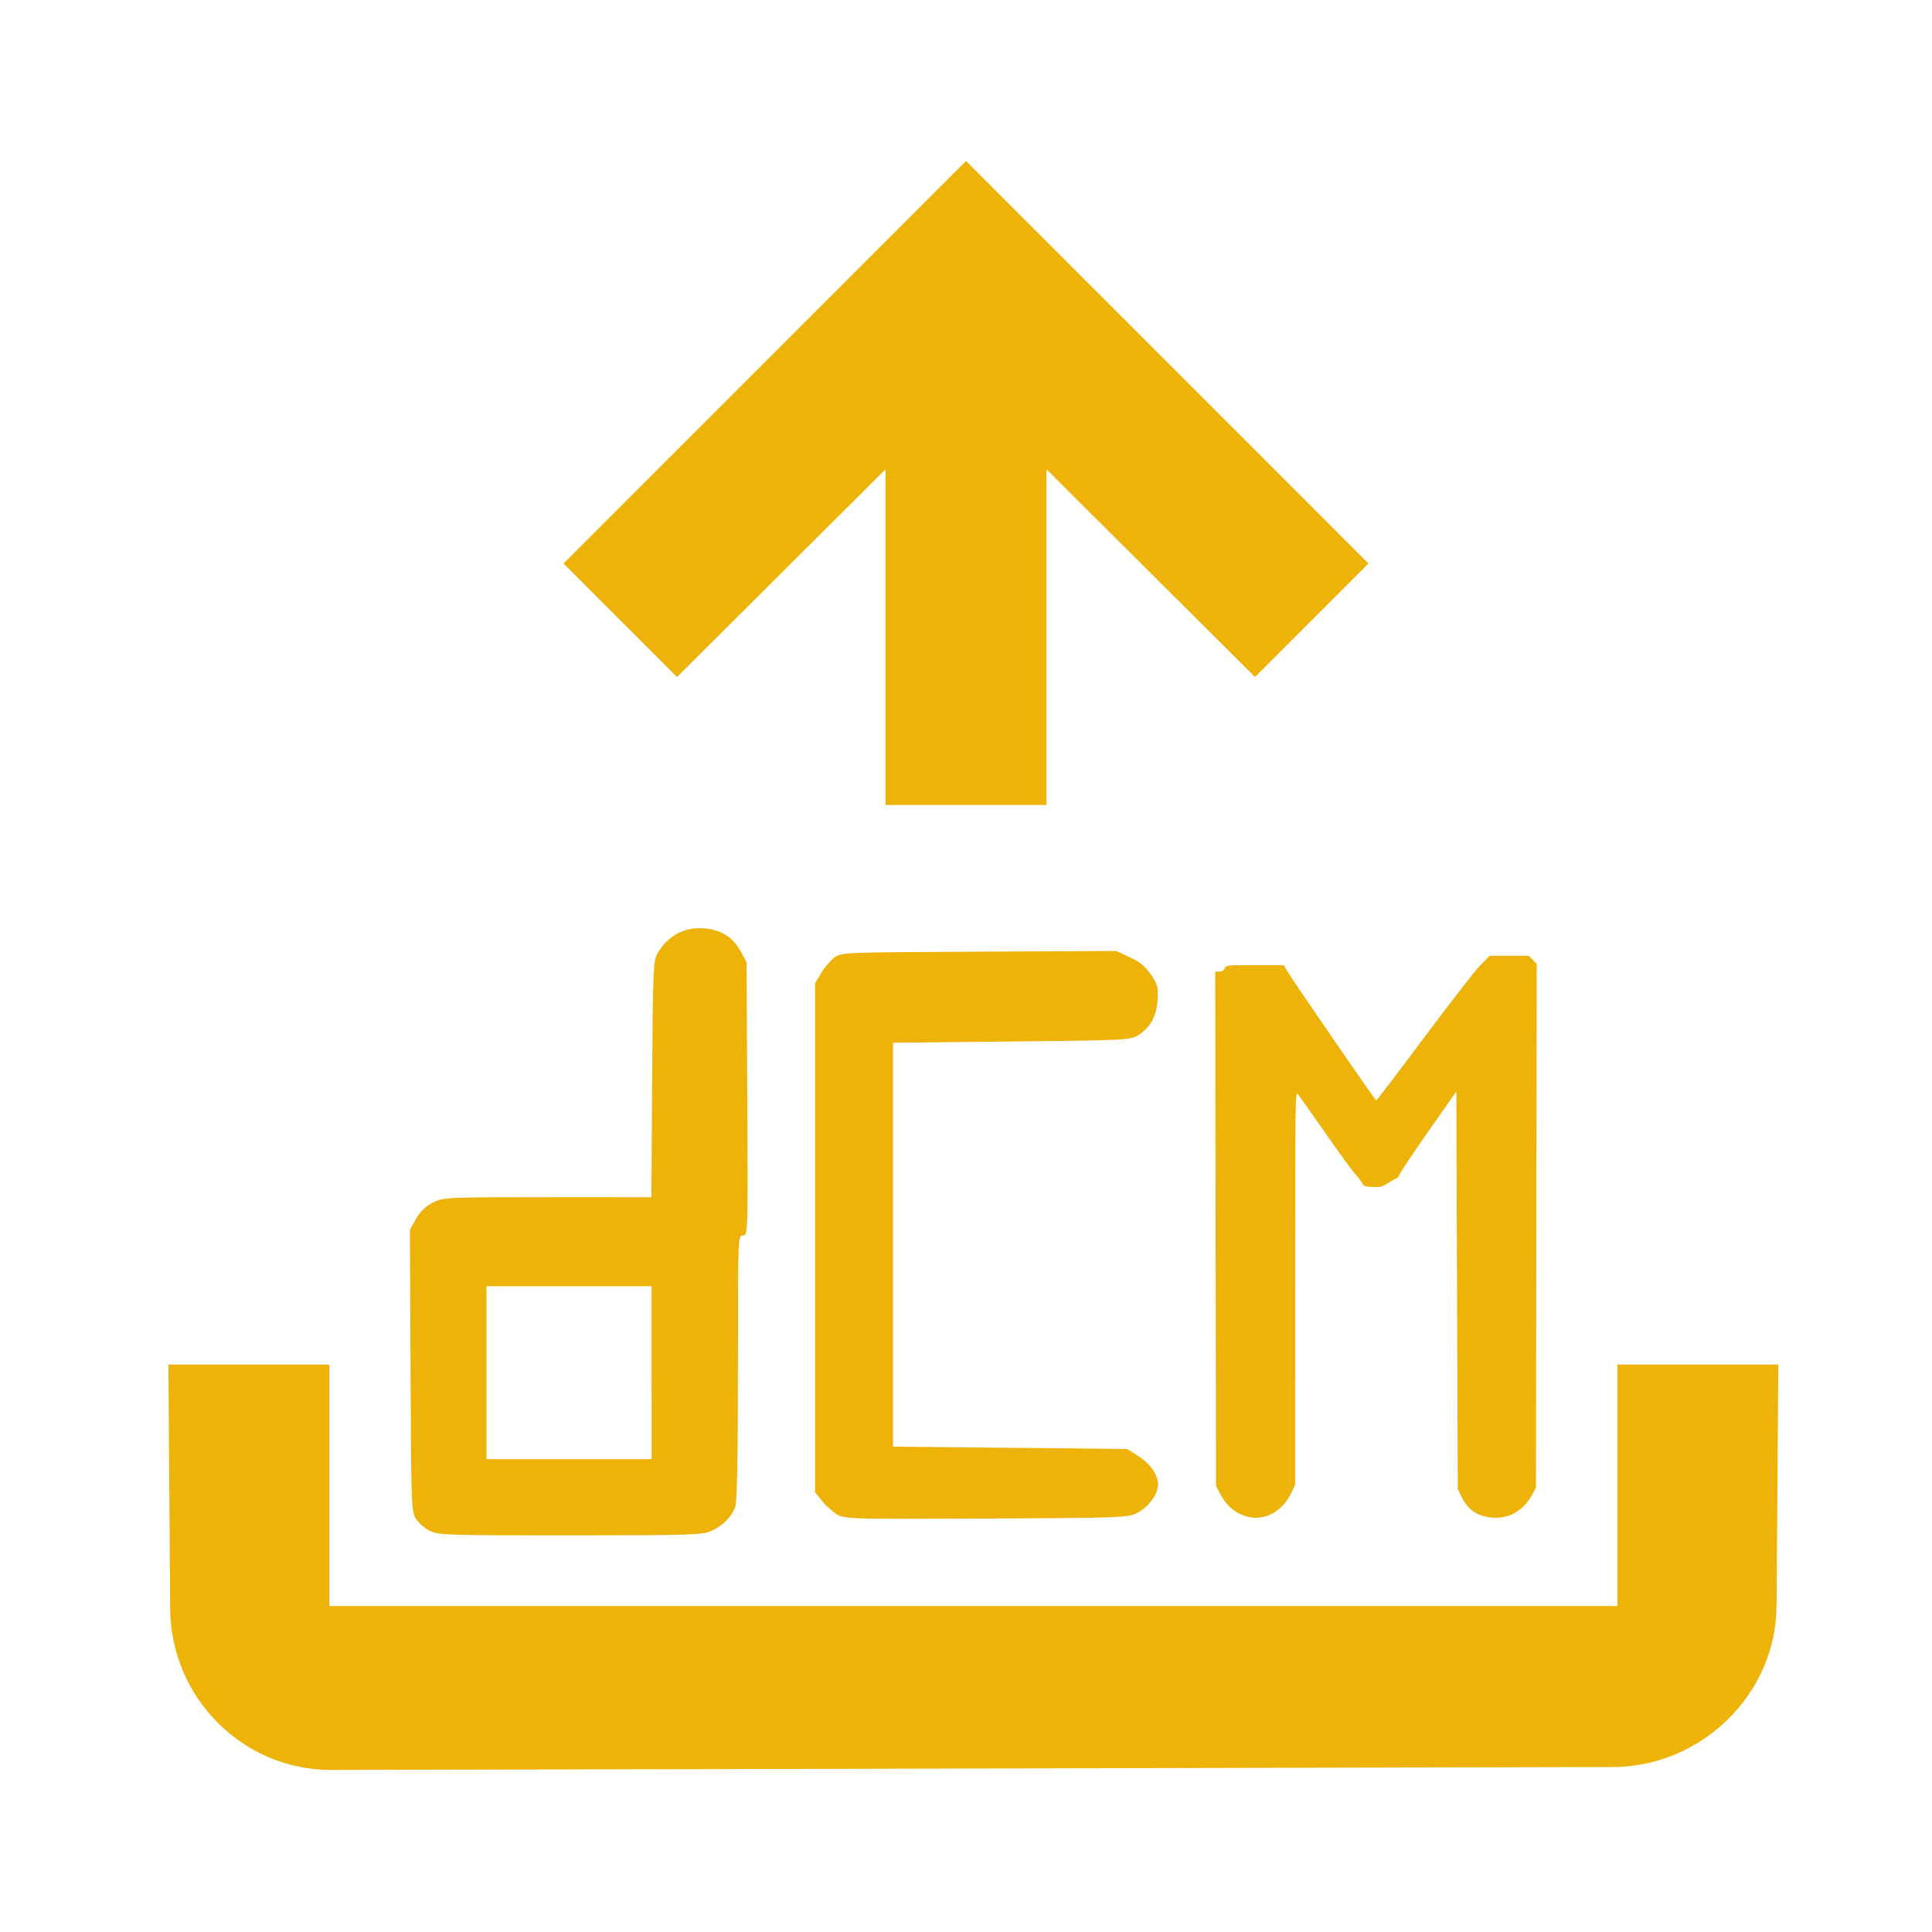 <?xml version="1.0" encoding="UTF-8" standalone="no"?>
<svg
   xmlns:dc="http://purl.org/dc/elements/1.1/"
   xmlns:cc="http://creativecommons.org/ns#"
   xmlns:rdf="http://www.w3.org/1999/02/22-rdf-syntax-ns#"
   xmlns:svg="http://www.w3.org/2000/svg"
   xmlns="http://www.w3.org/2000/svg"
   xmlns:sodipodi="http://sodipodi.sourceforge.net/DTD/sodipodi-0.dtd"
   xmlns:inkscape="http://www.inkscape.org/namespaces/inkscape"
   enable-background="new 0 0 24 24"
   height="24px"
   viewBox="0 0 24 24"
   width="24px"
   fill="#000000"
   version="1.1"
   id="svg10"
   sodipodi:docname="SlicerLoadDICOM.svg"
   inkscape:version="0.92.5 (2060ec1f9f, 2020-04-08)"
   inkscape:export-filename="c:\D\S4\Base\QTGUI\Resources\Icons\SlicerLoadDICOM@2x.png"
   inkscape:export-xdpi="192"
   inkscape:export-ydpi="192">
  <defs
     id="defs14" />
  <sodipodi:namedview
     pagecolor="#ffffff"
     bordercolor="#666666"
     borderopacity="1"
     objecttolerance="10"
     gridtolerance="10"
     guidetolerance="10"
     inkscape:pageopacity="0"
     inkscape:pageshadow="2"
     inkscape:window-width="2256"
     inkscape:window-height="1410"
     id="namedview12"
     showgrid="true"
     inkscape:zoom="27.812867"
     inkscape:cx="15.559573"
     inkscape:cy="15.485516"
     inkscape:window-x="-11"
     inkscape:window-y="-11"
     inkscape:window-maximized="1"
     inkscape:current-layer="svg10">
    <inkscape:grid
       type="xygrid"
       id="grid833" />
  </sodipodi:namedview>
  <g
     id="g4">
    <rect
       fill="none"
       height="24"
       width="24"
       id="rect2" />
  </g>
  <path
     style="fill:#eeb308;fill-opacity:1"
     d="m 20.092,16.951 v 3 h -16 v -3 h -2 l 0.022,3.036 c 0.008,1.1 0.9,2.002 2,2 l 15.919,-0.036 c 1.1,-0.003 2.028,-0.9 2.036,-2 l 0.022,-3 z"
     id="path838"
     inkscape:connector-curvature="0" />
  <path
     style="fill:#eeb308;fill-opacity:1"
     d="M 7,7 8.41,8.41 11,5.83 V 10 h 2 V 5.83 L 15.59,8.41 17,7 12,2 Z"
     id="path6"
     inkscape:connector-curvature="0" />
  <path
     style="opacity:1;fill:#eeb308;fill-opacity:1;stroke:none;stroke-width:0.235;stroke-linecap:round;stroke-miterlimit:4;stroke-dasharray:none;stroke-opacity:1"
     d="m 5.34,19.018 c -0.058,-0.03 -0.134,-0.095 -0.168,-0.144 -0.062,-0.087 -0.064,-0.126 -0.072,-1.843 L 5.092,15.276 5.169,15.14 c 0.052,-0.091 0.121,-0.157 0.209,-0.202 0.128,-0.064 0.175,-0.066 1.423,-0.066 H 8.092 l 0.009,-1.461 c 0.008,-1.291 0.015,-1.472 0.06,-1.555 0.126,-0.234 0.353,-0.353 0.614,-0.321 0.197,0.024 0.33,0.112 0.424,0.28 l 0.075,0.136 0.009,1.698 c 0.009,1.689 0.008,1.698 -0.054,1.698 -0.062,0 -0.062,0.012 -0.062,1.64 0,1.085 -0.011,1.67 -0.033,1.729 -0.046,0.126 -0.147,0.23 -0.289,0.298 -0.114,0.054 -0.233,0.058 -1.761,0.059 -1.5,5.91e-4 -1.647,-0.004 -1.743,-0.055 z M 8.094,17.052 V 15.978 H 7.069 6.043 v 1.074 1.074 h 1.026 1.026 z"
     id="path833"
     inkscape:connector-curvature="0" />
  <path
     style="opacity:1;fill:#eeb308;fill-opacity:1;stroke:none;stroke-width:0.23;stroke-linecap:round;stroke-miterlimit:4;stroke-dasharray:none;stroke-opacity:1"
     d="m 10.401,18.815 c -0.054,-0.031 -0.138,-0.107 -0.187,-0.168 l -0.089,-0.111 v -3.161 -3.161 l 0.078,-0.13 c 0.043,-0.072 0.118,-0.158 0.166,-0.192 0.086,-0.061 0.12,-0.062 1.793,-0.07 l 1.705,-0.008 0.169,0.078 c 0.123,0.057 0.194,0.116 0.262,0.215 0.082,0.121 0.092,0.157 0.082,0.318 -0.013,0.205 -0.099,0.353 -0.257,0.444 -0.088,0.05 -0.208,0.056 -1.563,0.069 l -1.467,0.015 V 15.461 17.971 L 12.546,17.985 14,18 l 0.132,0.082 c 0.155,0.097 0.254,0.237 0.254,0.361 1.56e-4,0.122 -0.127,0.289 -0.271,0.357 -0.112,0.053 -0.224,0.056 -1.867,0.064 -1.679,0.007 -1.752,0.005 -1.846,-0.049 z"
     id="path837"
     inkscape:connector-curvature="0" />
  <path
     style="opacity:1;fill:#eeb308;fill-opacity:1;stroke:none;stroke-width:0.136;stroke-linecap:round;stroke-miterlimit:4;stroke-dasharray:none;stroke-opacity:1"
     d="M 15.516,18.844 C 15.364,18.816 15.242,18.717 15.155,18.553 l -0.049,-0.094 -0.005,-3.195 -0.005,-3.195 h 0.05 c 0.035,0 0.055,-0.012 0.068,-0.04 0.018,-0.04 0.022,-0.04 0.376,-0.04 H 15.948 l 0.038,0.067 c 0.058,0.103 1.097,1.613 1.11,1.614 0.006,3.15e-4 0.273,-0.349 0.592,-0.777 0.319,-0.428 0.633,-0.832 0.698,-0.899 l 0.118,-0.121 h 0.244 0.244 l 0.049,0.051 0.049,0.051 -0.005,3.253 -0.005,3.253 -0.041,0.076 c -0.103,0.194 -0.269,0.3 -0.462,0.297 -0.197,-0.003 -0.337,-0.087 -0.417,-0.252 l -0.051,-0.104 -0.009,-2.47 -0.009,-2.47 -0.355,0.507 c -0.195,0.279 -0.355,0.519 -0.355,0.533 0,0.014 -0.022,0.036 -0.049,0.048 -0.027,0.012 -0.077,0.041 -0.111,0.063 -0.051,0.034 -0.082,0.04 -0.17,0.036 -0.093,-0.004 -0.111,-0.011 -0.129,-0.047 -0.012,-0.023 -0.049,-0.072 -0.083,-0.108 -0.034,-0.036 -0.202,-0.266 -0.372,-0.511 -0.17,-0.245 -0.325,-0.463 -0.344,-0.485 -0.033,-0.04 -0.034,0.011 -0.034,2.405 l -7.74e-4,2.445 -0.042,0.091 c -0.107,0.229 -0.313,0.351 -0.527,0.312 z"
     id="path820"
     inkscape:connector-curvature="0" />
</svg>
